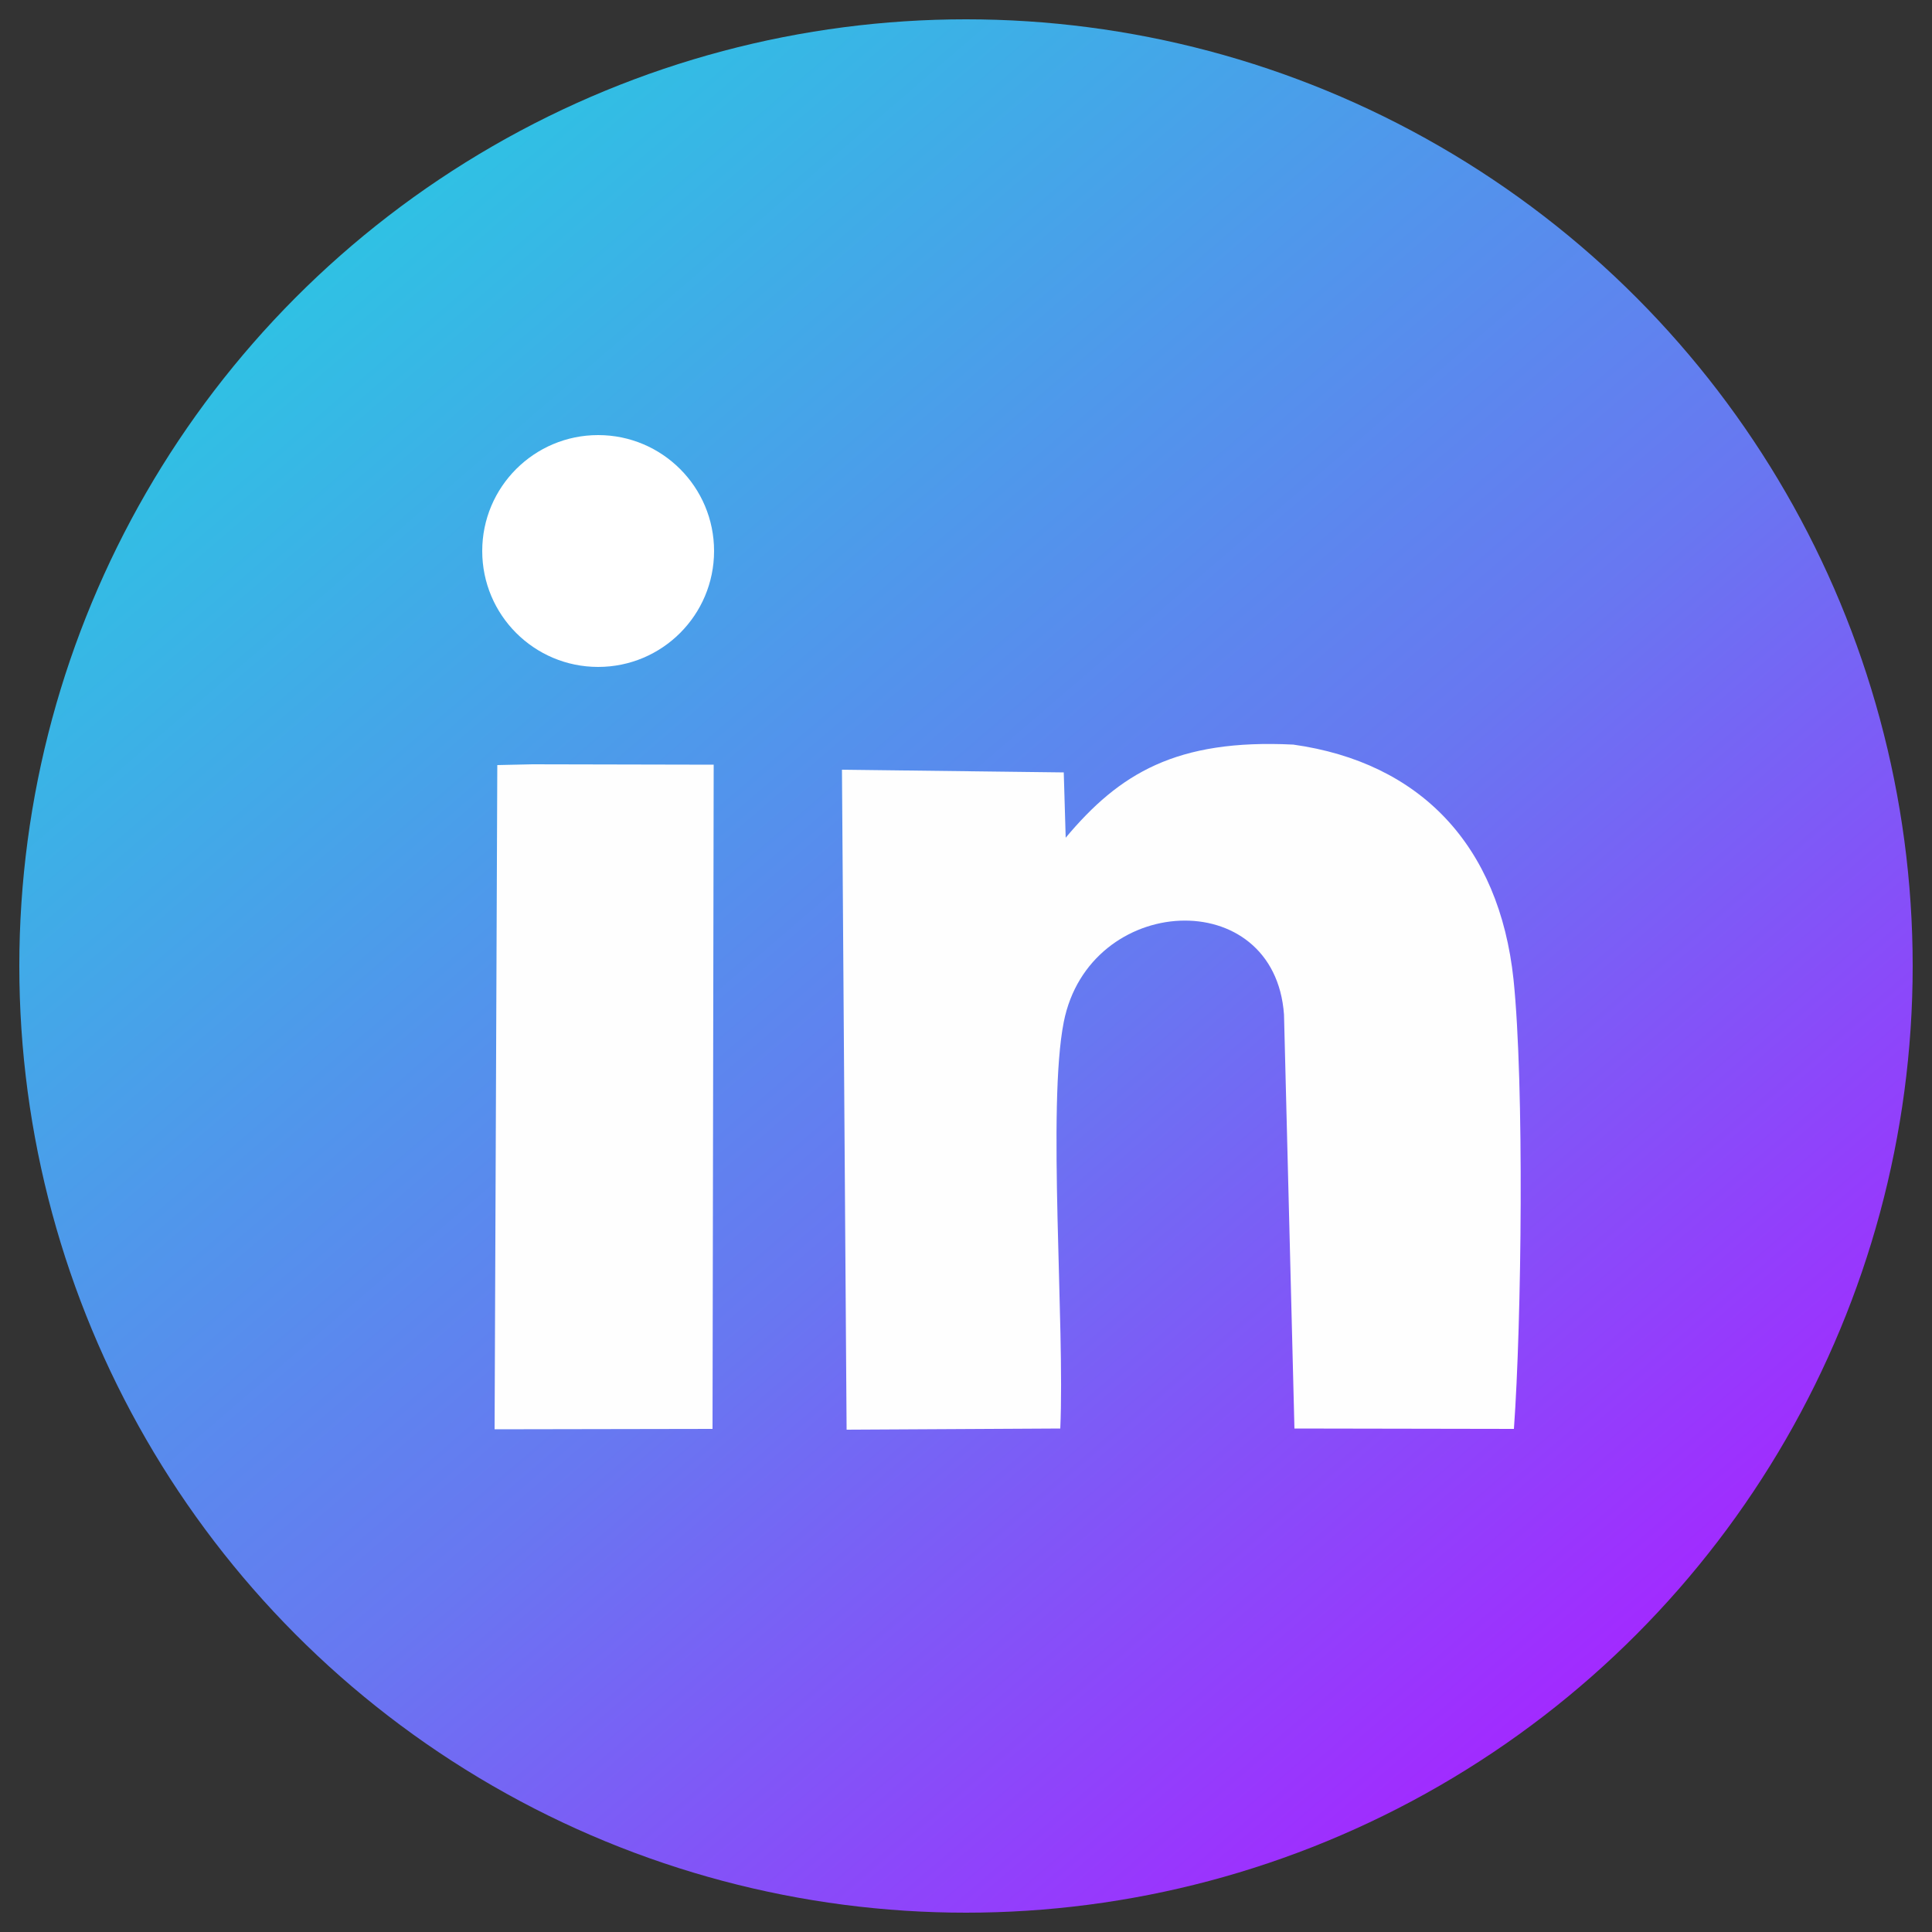 <?xml version="1.0" encoding="UTF-8"?>
<!DOCTYPE svg PUBLIC "-//W3C//DTD SVG 1.1//EN" "http://www.w3.org/Graphics/SVG/1.1/DTD/svg11.dtd">
<!-- Creator: CorelDRAW X8 -->
<svg xmlns="http://www.w3.org/2000/svg" xml:space="preserve" width="50mm" height="50mm" version="1.1" style="shape-rendering:geometricPrecision; text-rendering:geometricPrecision; image-rendering:optimizeQuality; fill-rule:evenodd; clip-rule:evenodd"
viewBox="0 0 5000 5000"
 xmlns:xlink="http://www.w3.org/1999/xlink">
 <rect x="0" y="0" width="5000" height="5000" fill="#333333" stroke="none"/>
 <defs>
  <style type="text/css">
   <![CDATA[
    .fil1 {fill:#FEFEFE}
    .fil2 {fill:white}
    .fil0 {fill:url(#id0)}
   ]]>
  </style>
  <linearGradient id="id0" gradientUnits="userSpaceOnUse" x1="4125.4" y1="4319.34" x2="885.33" y2="548.06">
   <stop offset="0" style="stop-opacity:1; stop-color:#A12BFF"/>
   <stop offset="0.42" style="stop-opacity:1; stop-color:#6877F1"/>
   <stop offset="1" style="stop-opacity:1; stop-color:#2EC3E3"/>
  </linearGradient>
 </defs>
 <g id="Capa_x0020_1">
  <circle class="fil0" cx="2500" cy="2500" r="2450"/>
  <path class="fil1" d="M2753 1999l-574 -7 12 1708 553 -3c12,-268 -34,-835 9,-1052 66,-334 546,-359 570,-19l27 1071 568 1c20,-278 27,-892 -1,-1163 -37,-348 -242,-562 -570,-608 -303,-15 -450,75 -589,241l-5 -169z"/>
  <polygon class="fil1" points="1280,3699 1844,3698 1847,1979 1378,1978 1287,1980 "/>
  <circle class="fil2" cx="1548" cy="1426" r="300"/>
 </g>
</svg>
